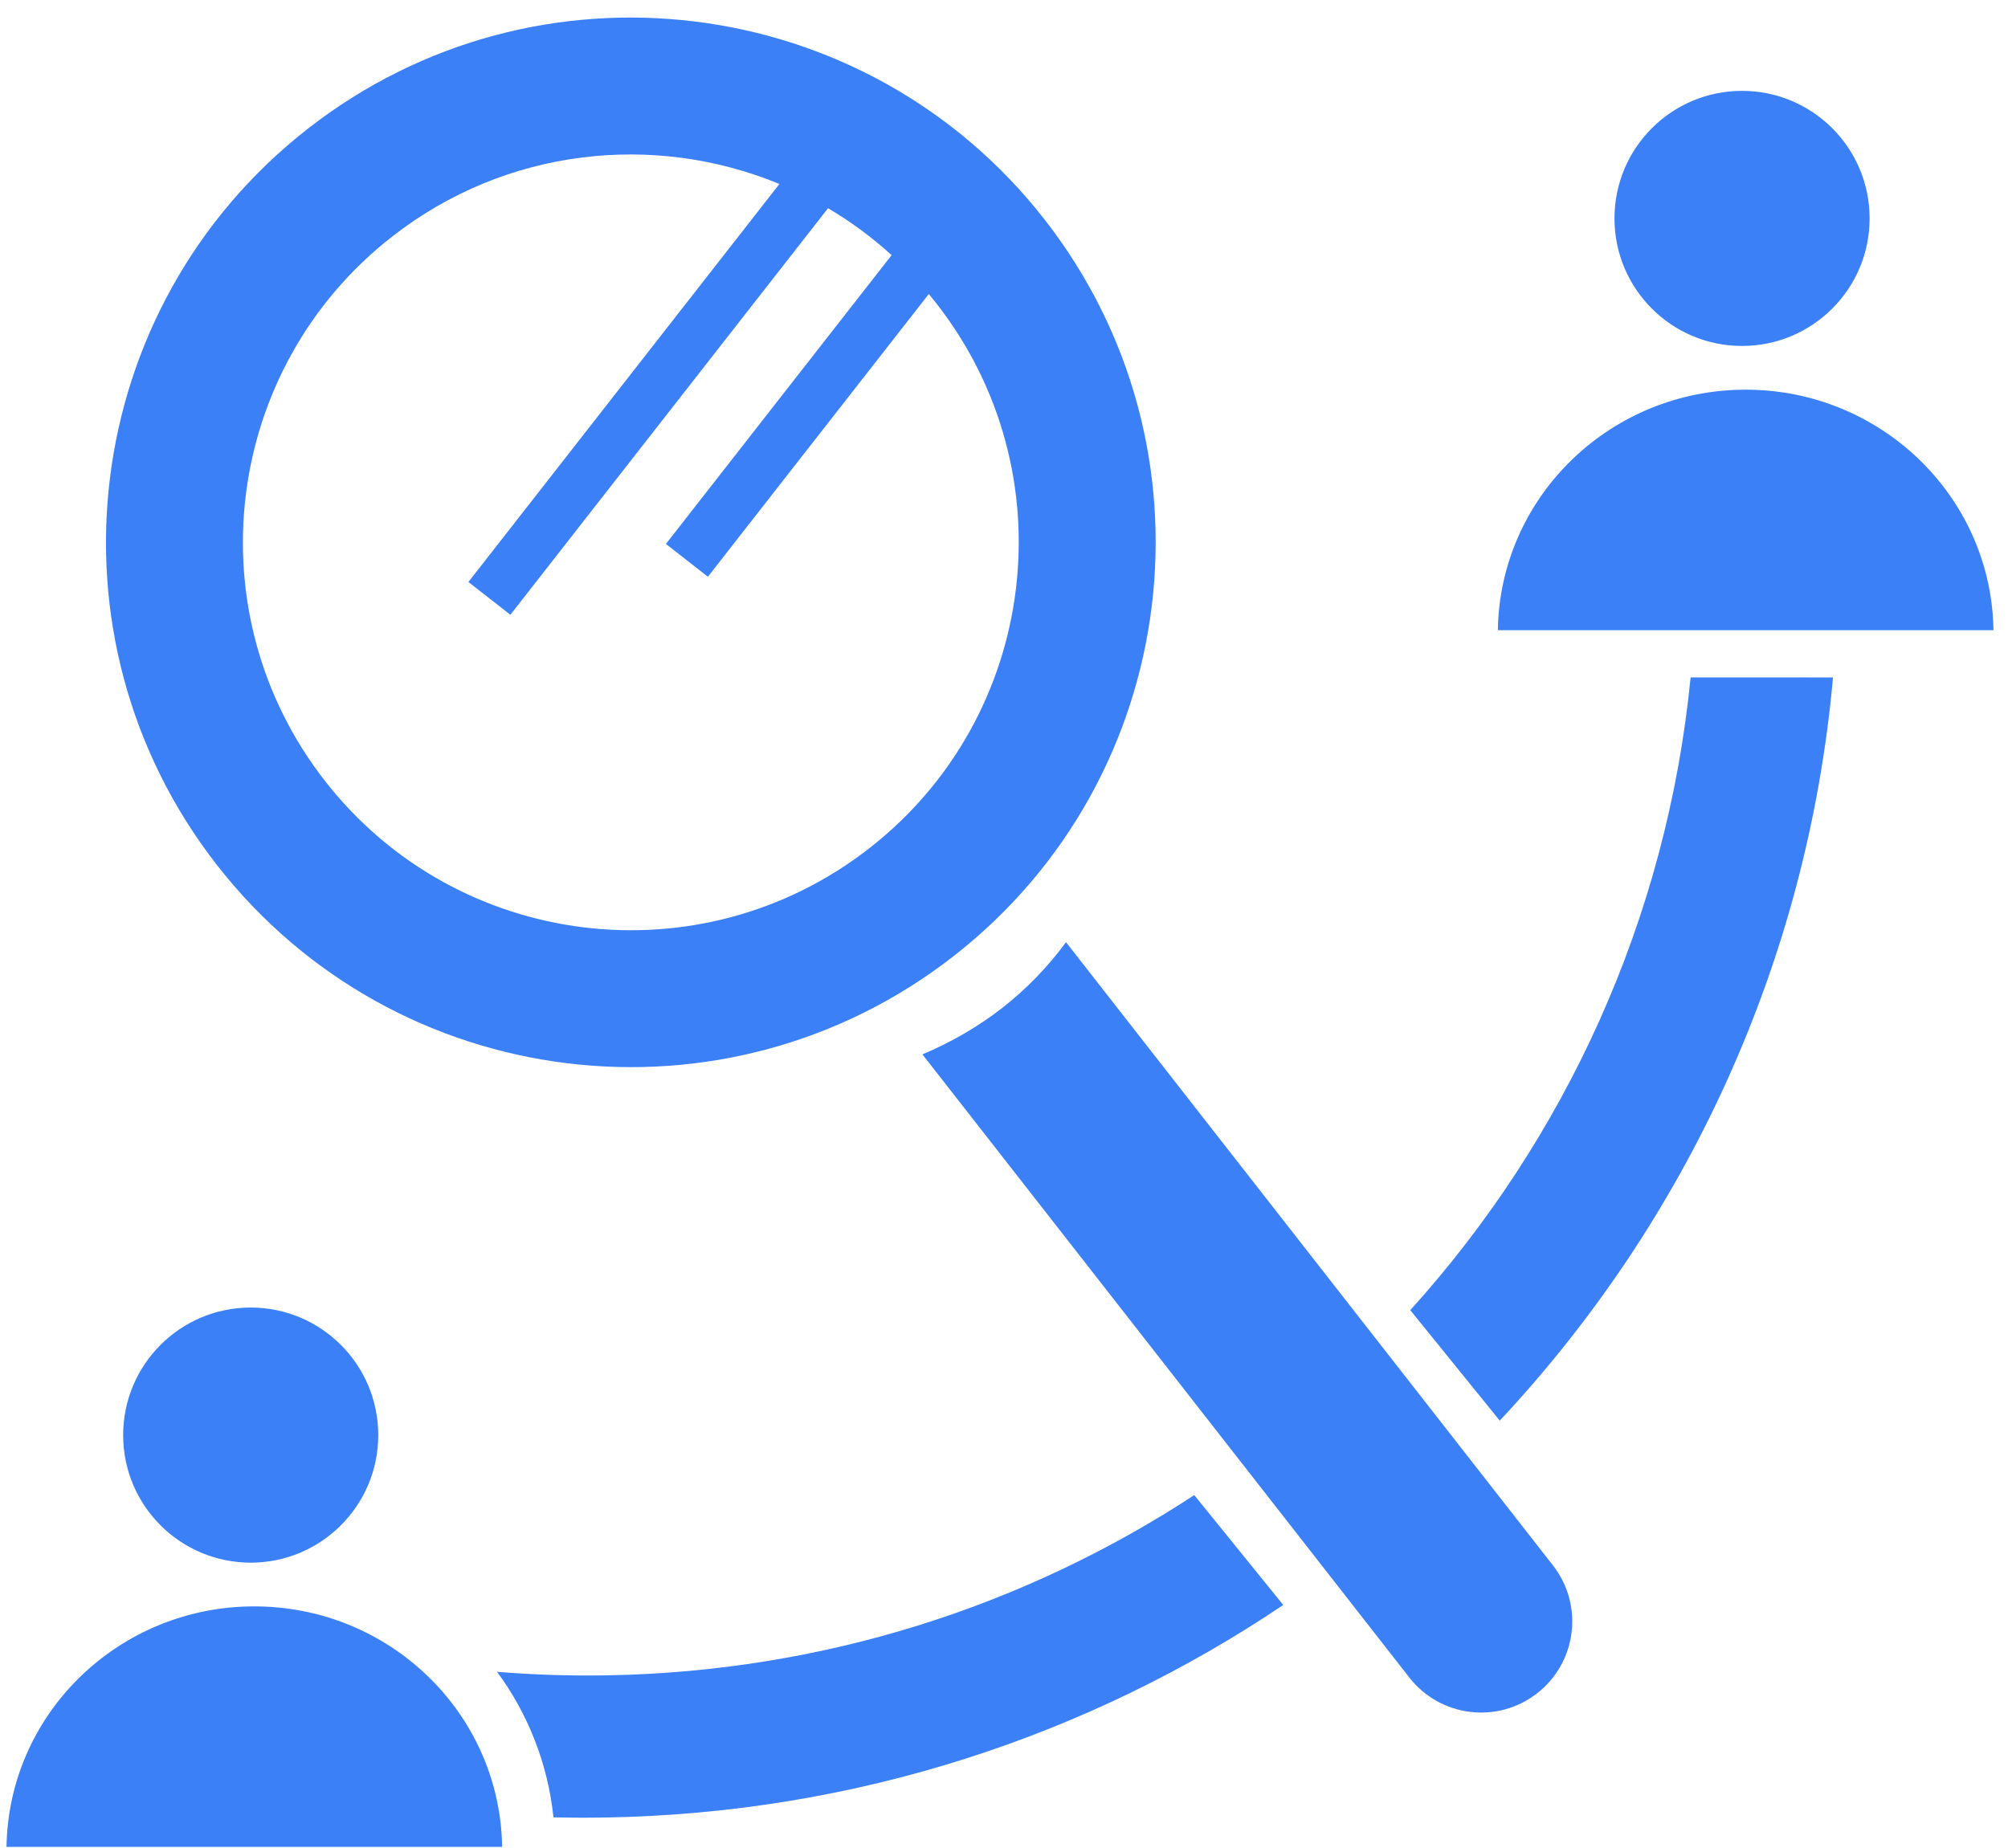<?xml version="1.0" encoding="UTF-8"?>
<svg width="88px" height="81px" viewBox="0 0 88 81" version="1.1" xmlns="http://www.w3.org/2000/svg" xmlns:xlink="http://www.w3.org/1999/xlink">
    <title>icon/research</title>
    <defs>
        <filter id="filter-1">
            <feColorMatrix in="SourceGraphic" type="matrix" values="0 0 0 0 0.24 0 0 0 0 0.48 0 0 0 0 0.96 0 0 0 1 0"></feColorMatrix>
        </filter>
    </defs>
    <g id="Badges" stroke="none" stroke-width="1" fill="none" fill-rule="evenodd">
        <g id="icon/research" transform="translate(-4, -5)" filter="url(#filter-1)">
            <g>
                <path d="M48.999,51.203 L48.999,85.862 C48.999,88.068 47.211,89.855 45.006,89.855 C42.801,89.855 41.013,88.068 41.013,85.862 L41.013,51.203 L41.013,51.203 C43.714,51.935 46.377,51.935 48.999,51.203 Z M9.663,61.052 C10.836,62.133 12.075,63.167 13.376,64.148 C20.966,69.867 29.69,73.022 38.509,73.759 L38.617,79.955 C28.408,79.229 18.283,75.645 9.5,69.026 C8.882,68.561 8.277,68.085 7.684,67.599 C8.951,65.573 9.599,63.311 9.663,61.052 Z M77.714,58.91 L82.63,62.753 C74.034,71.933 62.844,77.586 51.068,79.429 L50.959,73.2 C60.922,71.461 70.365,66.624 77.714,58.91 Z M2.815,52.066 L3.045,52.242 C7.696,55.875 8.625,62.486 5.188,67.134 L5.113,67.233 L-12.002,53.862 C-8.4,49.39 -1.856,48.607 2.815,52.066 Z M87.148,50.283 L87.379,50.458 C92.024,54.087 92.956,60.688 89.533,65.335 L89.446,65.45 L72.331,52.079 C75.933,47.607 82.477,46.823 87.148,50.283 Z M10.984,41.823 C13.417,43.724 13.848,47.237 11.947,49.67 C10.047,52.103 6.533,52.534 4.101,50.634 C1.668,48.733 1.236,45.22 3.137,42.787 C5.038,40.354 8.551,39.922 10.984,41.823 Z M95.317,40.04 C97.75,41.94 98.182,45.454 96.281,47.887 C94.38,50.32 90.867,50.751 88.434,48.85 C86.001,46.949 85.57,43.436 87.47,41.003 C89.371,38.57 92.884,38.139 95.317,40.04 Z M44.759,2.651 C57.462,2.651 67.759,12.949 67.759,25.651 C67.759,38.354 57.462,48.651 44.759,48.651 C32.057,48.651 21.759,38.354 21.759,25.651 C21.759,12.949 32.057,2.651 44.759,2.651 Z M44.759,8.651 C35.37,8.651 27.759,16.263 27.759,25.651 C27.759,35.04 35.37,42.651 44.759,42.651 C54.148,42.651 61.759,35.04 61.759,25.651 C61.759,25.472 61.756,25.292 61.751,25.114 L46.493,28.918 L45.929,26.653 L61.516,22.768 C61.318,21.612 61.004,20.496 60.586,19.432 L38.646,24.902 L38.081,22.638 L59.56,17.283 C56.64,12.129 51.106,8.651 44.759,8.651 Z" id="Icon-color" fill="#3B80F7" fill-rule="nonzero" transform="translate(42.732, 46.253) rotate(-38) translate(-42.732, -46.253) "></path>
            </g>
        </g>
    </g>
</svg>